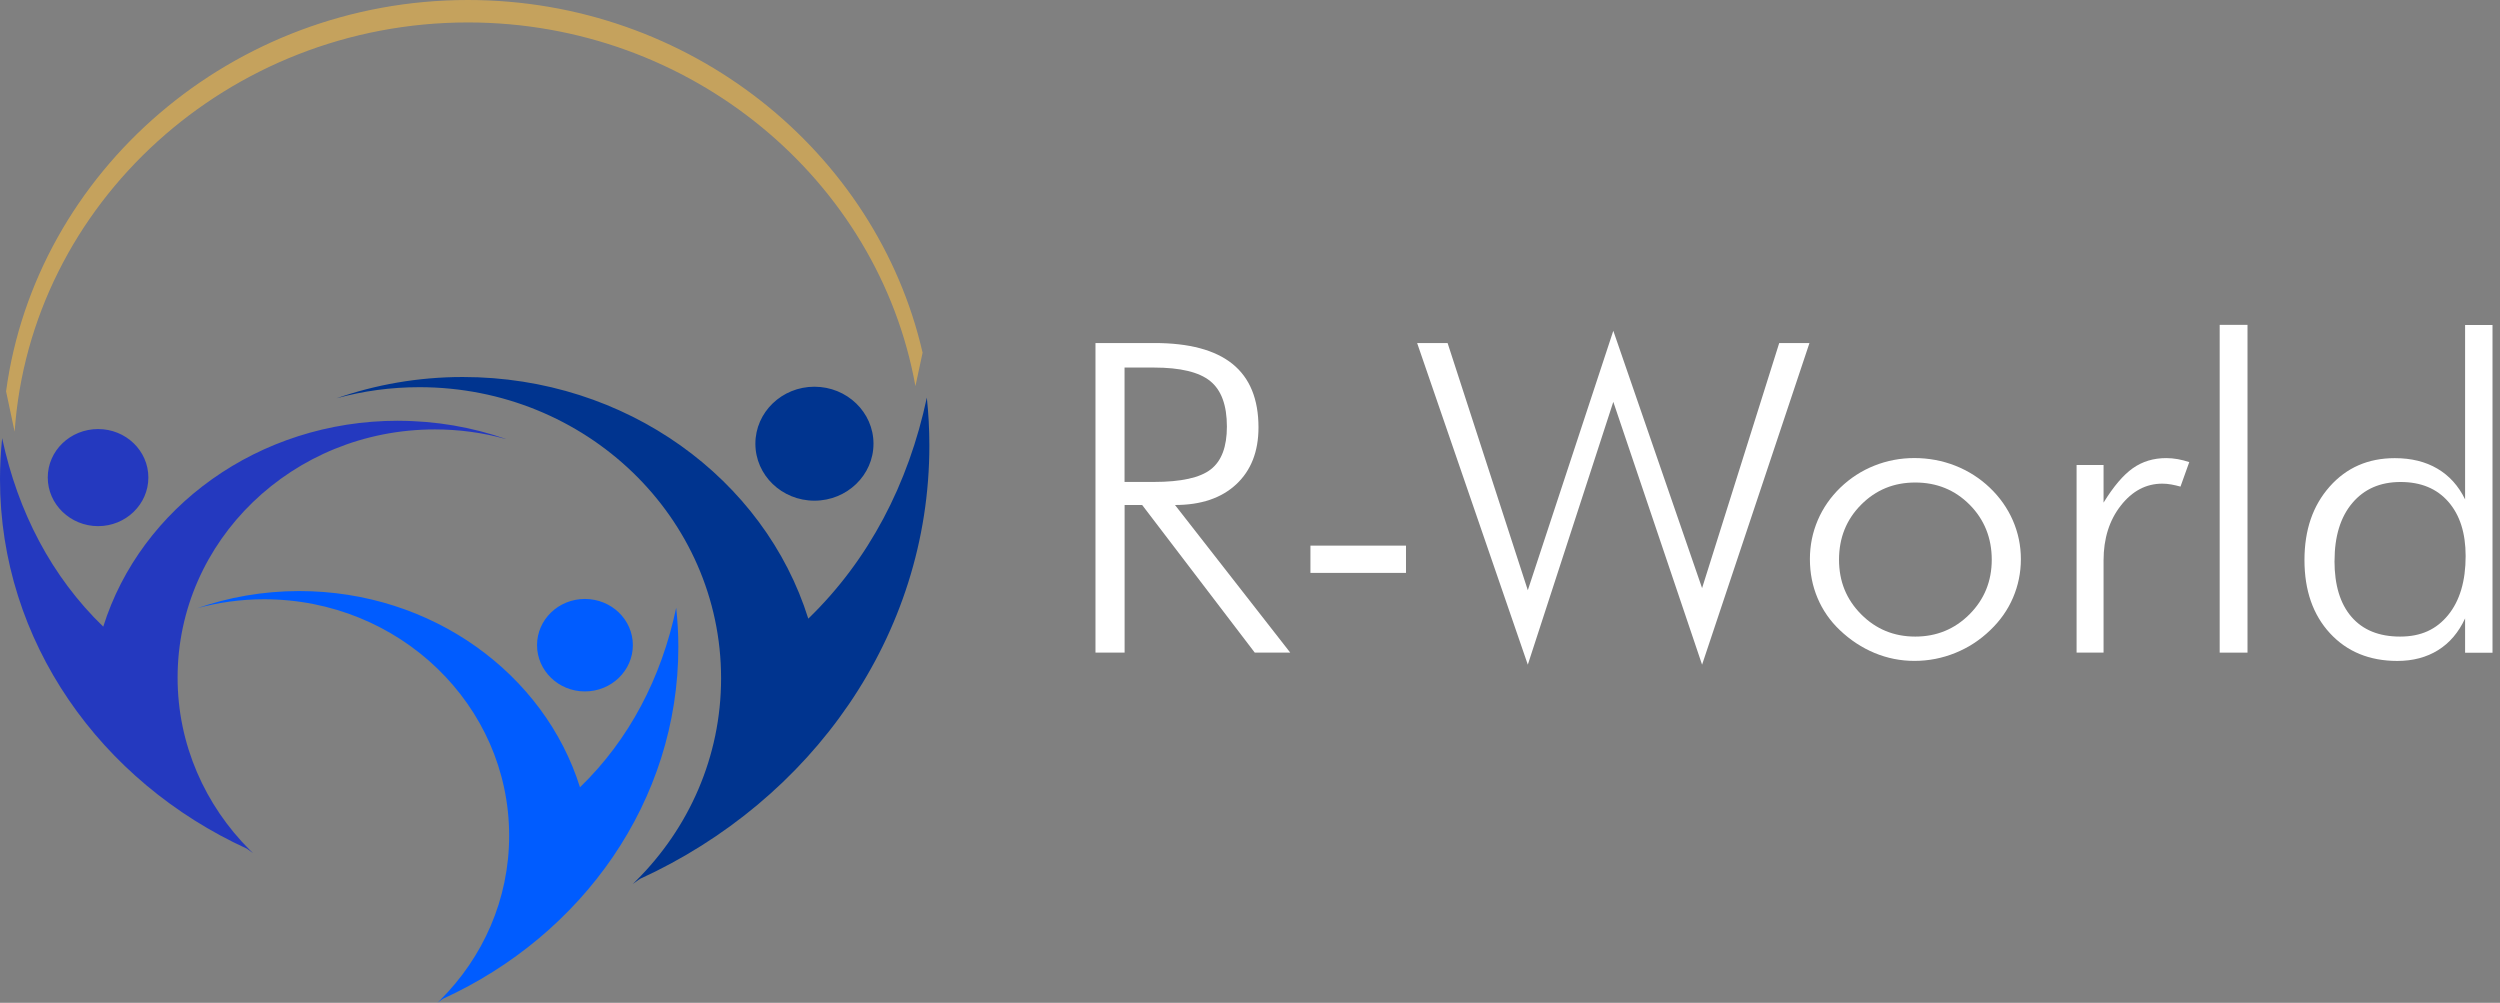 <svg width="177" height="71" viewBox="0 0 177 71" fill="none" xmlns="http://www.w3.org/2000/svg">
<rect x="0" y="0" width="177" height="71" fill="#808080" stroke="none"/>
<path fill-rule="evenodd" clip-rule="evenodd" d="M28.174 29.792C30.86 29.792 33.437 30.248 35.819 31.079L35.766 31.072C34.184 30.634 32.511 30.403 30.784 30.403C20.726 30.403 12.574 38.269 12.574 47.974C12.574 52.718 14.529 57.029 17.696 60.191C17.768 60.25 17.829 60.32 17.902 60.39L17.91 60.397C17.91 60.397 17.749 60.287 17.483 60.088C7.131 55.352 0 45.415 0 33.926C0 32.948 0.053 31.977 0.152 31.024C1.265 36.25 3.667 40.847 7.31 44.367C9.951 35.941 18.291 29.789 28.174 29.789V29.792ZM6.948 30.377C8.915 30.377 10.504 31.914 10.504 33.808C10.504 35.702 8.911 37.251 6.948 37.251C4.985 37.251 3.381 35.706 3.381 33.808C3.381 31.911 4.974 30.377 6.948 30.377Z" fill="#2439BF"/>
<path fill-rule="evenodd" clip-rule="evenodd" d="M32.762 26.692C29.607 26.692 26.58 27.233 23.79 28.211L23.851 28.192C25.711 27.685 27.666 27.413 29.694 27.413C41.494 27.413 51.053 36.636 51.053 48.022C51.053 53.59 48.766 58.643 45.042 62.35C44.97 62.427 44.89 62.505 44.81 62.582L44.802 62.589C44.802 62.589 44.989 62.46 45.302 62.229C57.441 56.675 65.799 45.025 65.799 31.546C65.799 30.395 65.738 29.262 65.62 28.148C64.32 34.275 61.504 39.663 57.227 43.8C54.133 33.915 44.353 26.692 32.766 26.692H32.762ZM57.662 27.38C55.36 27.38 53.481 29.182 53.481 31.414C53.481 33.646 55.356 35.448 57.662 35.448C59.968 35.448 61.843 33.639 61.843 31.414C61.843 29.189 59.968 27.38 57.662 27.38Z" fill="#00348F"/>
<path fill-rule="evenodd" clip-rule="evenodd" d="M21.187 41.847C18.626 41.847 16.171 42.285 13.904 43.083L13.949 43.065C15.463 42.653 17.052 42.428 18.698 42.428C28.276 42.428 36.048 49.92 36.048 59.169C36.048 63.692 34.188 67.793 31.165 70.805C31.104 70.875 31.04 70.934 30.971 70.993V71H30.963C30.963 71 31.116 70.897 31.371 70.709C41.231 66.197 48.027 56.731 48.027 45.794C48.027 44.859 47.973 43.94 47.874 43.032C46.826 48.007 44.532 52.384 41.063 55.738C38.548 47.717 30.597 41.847 21.187 41.847ZM41.41 42.406C39.535 42.406 38.022 43.874 38.022 45.676C38.022 47.478 39.535 48.953 41.41 48.953C43.285 48.953 44.806 47.485 44.806 45.676C44.806 43.866 43.285 42.406 41.41 42.406Z" fill="#005CFF"/>
<path fill-rule="evenodd" clip-rule="evenodd" d="M65.319 24.967C62.045 10.735 48.823 0 33.128 0C16.438 0 2.538 12.132 0.43 27.707L1.036 30.565C2.146 14.442 16.152 1.589 33.128 1.589C48.949 1.589 62.197 12.761 64.812 27.339L65.319 24.971V24.967Z" fill="#C5A25D"/>
<path d="M91.35 46.206H88.838L80.865 35.754H79.622V46.206H77.56V24.287H81.734C84.196 24.287 86.04 24.78 87.264 25.769C88.487 26.759 89.101 28.256 89.101 30.26C89.101 31.966 88.575 33.309 87.527 34.287C86.479 35.265 85.031 35.754 83.19 35.754L91.35 46.206ZM79.618 26.023V34.121H81.699C83.624 34.121 84.966 33.823 85.724 33.231C86.487 32.639 86.864 31.628 86.864 30.201C86.864 28.693 86.471 27.619 85.686 26.983C84.901 26.343 83.571 26.023 81.699 26.023H79.618Z" fill="white"/>
<path d="M92.779 38.63H99.544V40.561H92.779V38.63Z" fill="white"/>
<path d="M108.169 47.059L100.333 24.288H102.49L108.169 41.789L114.222 23.42L120.507 41.639L125.968 24.288H128.11L120.507 47.059L114.222 28.451L108.169 47.059Z" fill="white"/>
<path d="M135.539 46.791C134.555 46.791 133.614 46.603 132.714 46.228C131.815 45.853 130.999 45.316 130.264 44.617C129.57 43.959 129.044 43.201 128.682 42.341C128.32 41.484 128.141 40.565 128.141 39.586C128.141 38.608 128.328 37.7 128.697 36.832C129.067 35.964 129.604 35.195 130.294 34.526C130.999 33.849 131.8 33.327 132.699 32.97C133.599 32.61 134.548 32.43 135.539 32.43C136.53 32.43 137.517 32.61 138.432 32.97C139.346 33.331 140.162 33.849 140.875 34.526C141.587 35.206 142.132 35.979 142.51 36.846C142.887 37.714 143.078 38.627 143.078 39.586C143.078 40.546 142.891 41.455 142.521 42.319C142.151 43.183 141.61 43.948 140.909 44.617C140.185 45.316 139.361 45.853 138.435 46.228C137.509 46.603 136.545 46.791 135.542 46.791H135.539ZM135.6 45.07C137.109 45.07 138.39 44.544 139.442 43.492C140.49 42.44 141.016 41.149 141.016 39.623C141.016 38.097 140.493 36.78 139.449 35.732C138.405 34.684 137.12 34.162 135.6 34.162C134.079 34.162 132.814 34.684 131.769 35.732C130.725 36.78 130.203 38.078 130.203 39.623C130.203 41.168 130.725 42.44 131.769 43.492C132.814 44.544 134.09 45.07 135.6 45.07Z" fill="white"/>
<path d="M148.928 35.592C149.633 34.445 150.323 33.632 151.002 33.151C151.68 32.672 152.469 32.433 153.368 32.433C153.639 32.433 153.91 32.459 154.184 32.507C154.458 32.555 154.729 32.628 155 32.717L154.378 34.452C154.173 34.394 153.955 34.342 153.734 34.302C153.513 34.261 153.296 34.243 153.09 34.243C151.943 34.243 150.963 34.761 150.152 35.798C149.34 36.836 148.932 38.13 148.932 39.675V46.202H147.022V32.922H148.932V35.589L148.928 35.592Z" fill="white"/>
<path d="M159.123 46.206H157.153V23H159.123V46.206Z" fill="white"/>
<path d="M174.529 46.206V43.782C174.071 44.772 173.439 45.518 172.619 46.029C171.804 46.537 170.839 46.794 169.734 46.794C167.76 46.794 166.167 46.14 164.962 44.834C163.758 43.529 163.156 41.8 163.156 39.656C163.156 37.512 163.75 35.795 164.939 34.452C166.129 33.11 167.665 32.437 169.547 32.437C170.717 32.437 171.724 32.683 172.566 33.18C173.408 33.673 174.064 34.401 174.529 35.357V23.008H176.469V46.213H174.529V46.206ZM165.282 39.708C165.282 41.425 165.683 42.745 166.487 43.676C167.287 44.602 168.434 45.07 169.925 45.07C171.415 45.07 172.494 44.562 173.324 43.551C174.151 42.539 174.567 41.142 174.567 39.366C174.567 37.74 174.159 36.46 173.343 35.526C172.528 34.592 171.4 34.125 169.959 34.125C168.518 34.125 167.383 34.621 166.544 35.614C165.706 36.607 165.286 37.972 165.286 39.708H165.282Z" fill="white"/>
</svg>
